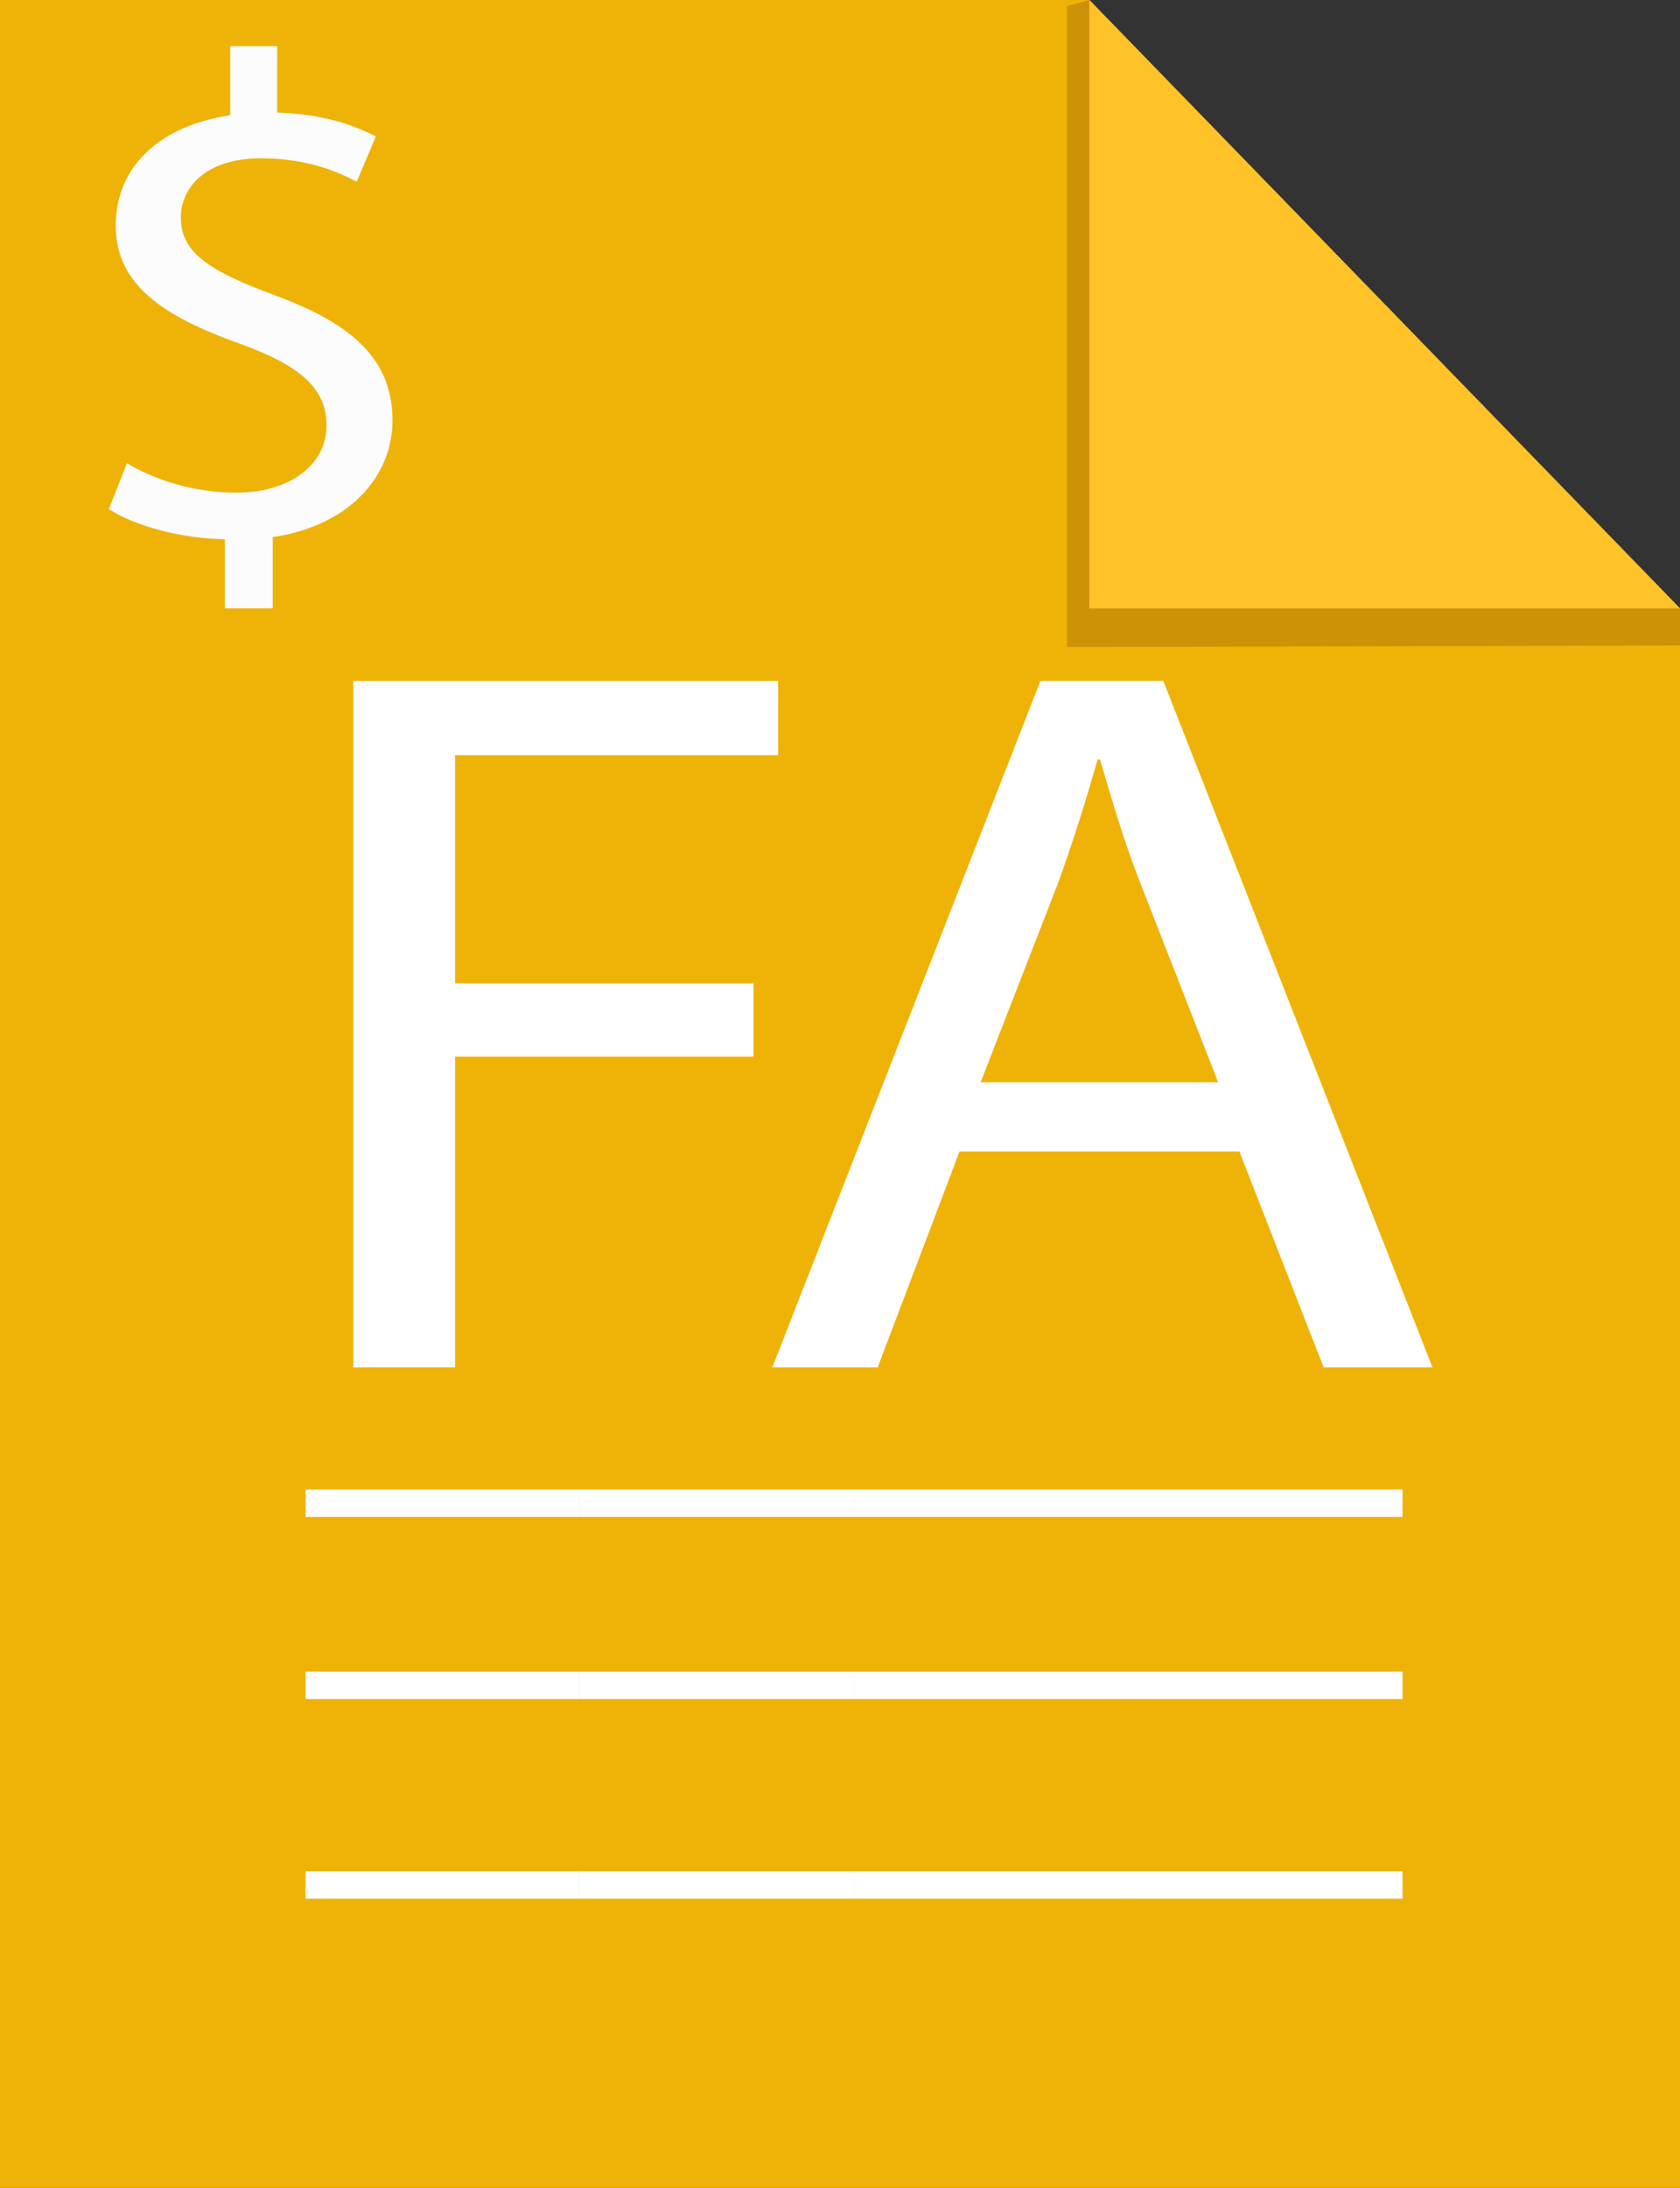 <?xml version="1.0" encoding="UTF-8"?><svg id="FA" xmlns="http://www.w3.org/2000/svg" viewBox="0 0 119.46 155.48"><rect x="0" y="0" width="119.46" height="155.48" fill="#333333" stroke="none"/><path d="M76.61,2m0,0l40.85,42.05M77.46,0H0V155.48H119.46V43.24L77.46,0h0Z" fill="#efb207"/><path d="M75.87,.43V45.97l43.59-.1v-2.64L77.46,0l-1.59,.43Z" fill="#cc9306"/><path d="M77.46,0V43.24h42L77.46,0h0Z" fill="#ffc229"/><path d="M15.99,43.24v-4.92c-3.13-.05-6.36-.93-8.25-2.14l1.29-3.26c1.94,1.17,4.75,2.09,7.77,2.09,3.83,0,6.42-2,6.42-4.77s-2.1-4.33-6.09-5.79c-5.5-1.95-8.9-4.19-8.9-8.42s3.18-7.11,8.14-7.84V3.28h3.34V8c3.24,.1,5.45,.88,7.01,1.7l-1.35,3.21c-1.13-.58-3.34-1.66-6.79-1.66-4.15,0-5.72,2.24-5.72,4.19,0,2.53,2,3.8,6.69,5.55,5.56,2.04,8.36,4.58,8.36,8.91,0,3.85-2.97,7.45-8.52,8.27v5.06h-3.4Z" fill="#fcfcfc"/><g><path d="M41.23,118.79v1.95H21.73v-1.95h19.5Z" fill="#fff"/><path d="M60.73,118.79v1.95h-19.5v-1.95h19.5Z" fill="#fff"/><path d="M80.23,118.79v1.95h-19.5v-1.95h19.5Z" fill="#fff"/><path d="M99.73,118.79v1.95h-19.5v-1.95h19.5Z" fill="#fff"/></g><g><path d="M41.23,105.85v1.95H21.73v-1.95h19.5Z" fill="#fff"/><path d="M60.73,105.85v1.95h-19.5v-1.95h19.5Z" fill="#fff"/><path d="M80.23,105.85v1.95h-19.5v-1.95h19.5Z" fill="#fff"/><path d="M99.73,105.85v1.95h-19.5v-1.95h19.5Z" fill="#fff"/></g><g><path d="M41.23,132.98v1.95H21.73v-1.95h19.5Z" fill="#fff"/><path d="M60.73,132.98v1.95h-19.5v-1.95h19.5Z" fill="#fff"/><path d="M80.23,132.98v1.95h-19.5v-1.95h19.5Z" fill="#fff"/><path d="M99.73,132.98v1.95h-19.5v-1.95h19.5Z" fill="#fff"/></g><g><path d="M25.12,48.39h30.21v5.28h-22.97v16.21h21.22v5.21h-21.22v22.08h-7.24V48.39Z" fill="#fff"/><path d="M68.23,81.83l-5.82,15.34h-7.49l19.06-48.78h8.74l19.14,48.78h-7.74l-5.99-15.34h-19.89Zm18.39-4.92l-5.49-14.04c-1.25-3.18-2.08-6.08-2.91-8.9h-.17c-.83,2.9-1.75,5.86-2.83,8.83l-5.49,14.11h16.9Z" fill="#fff"/></g></svg>